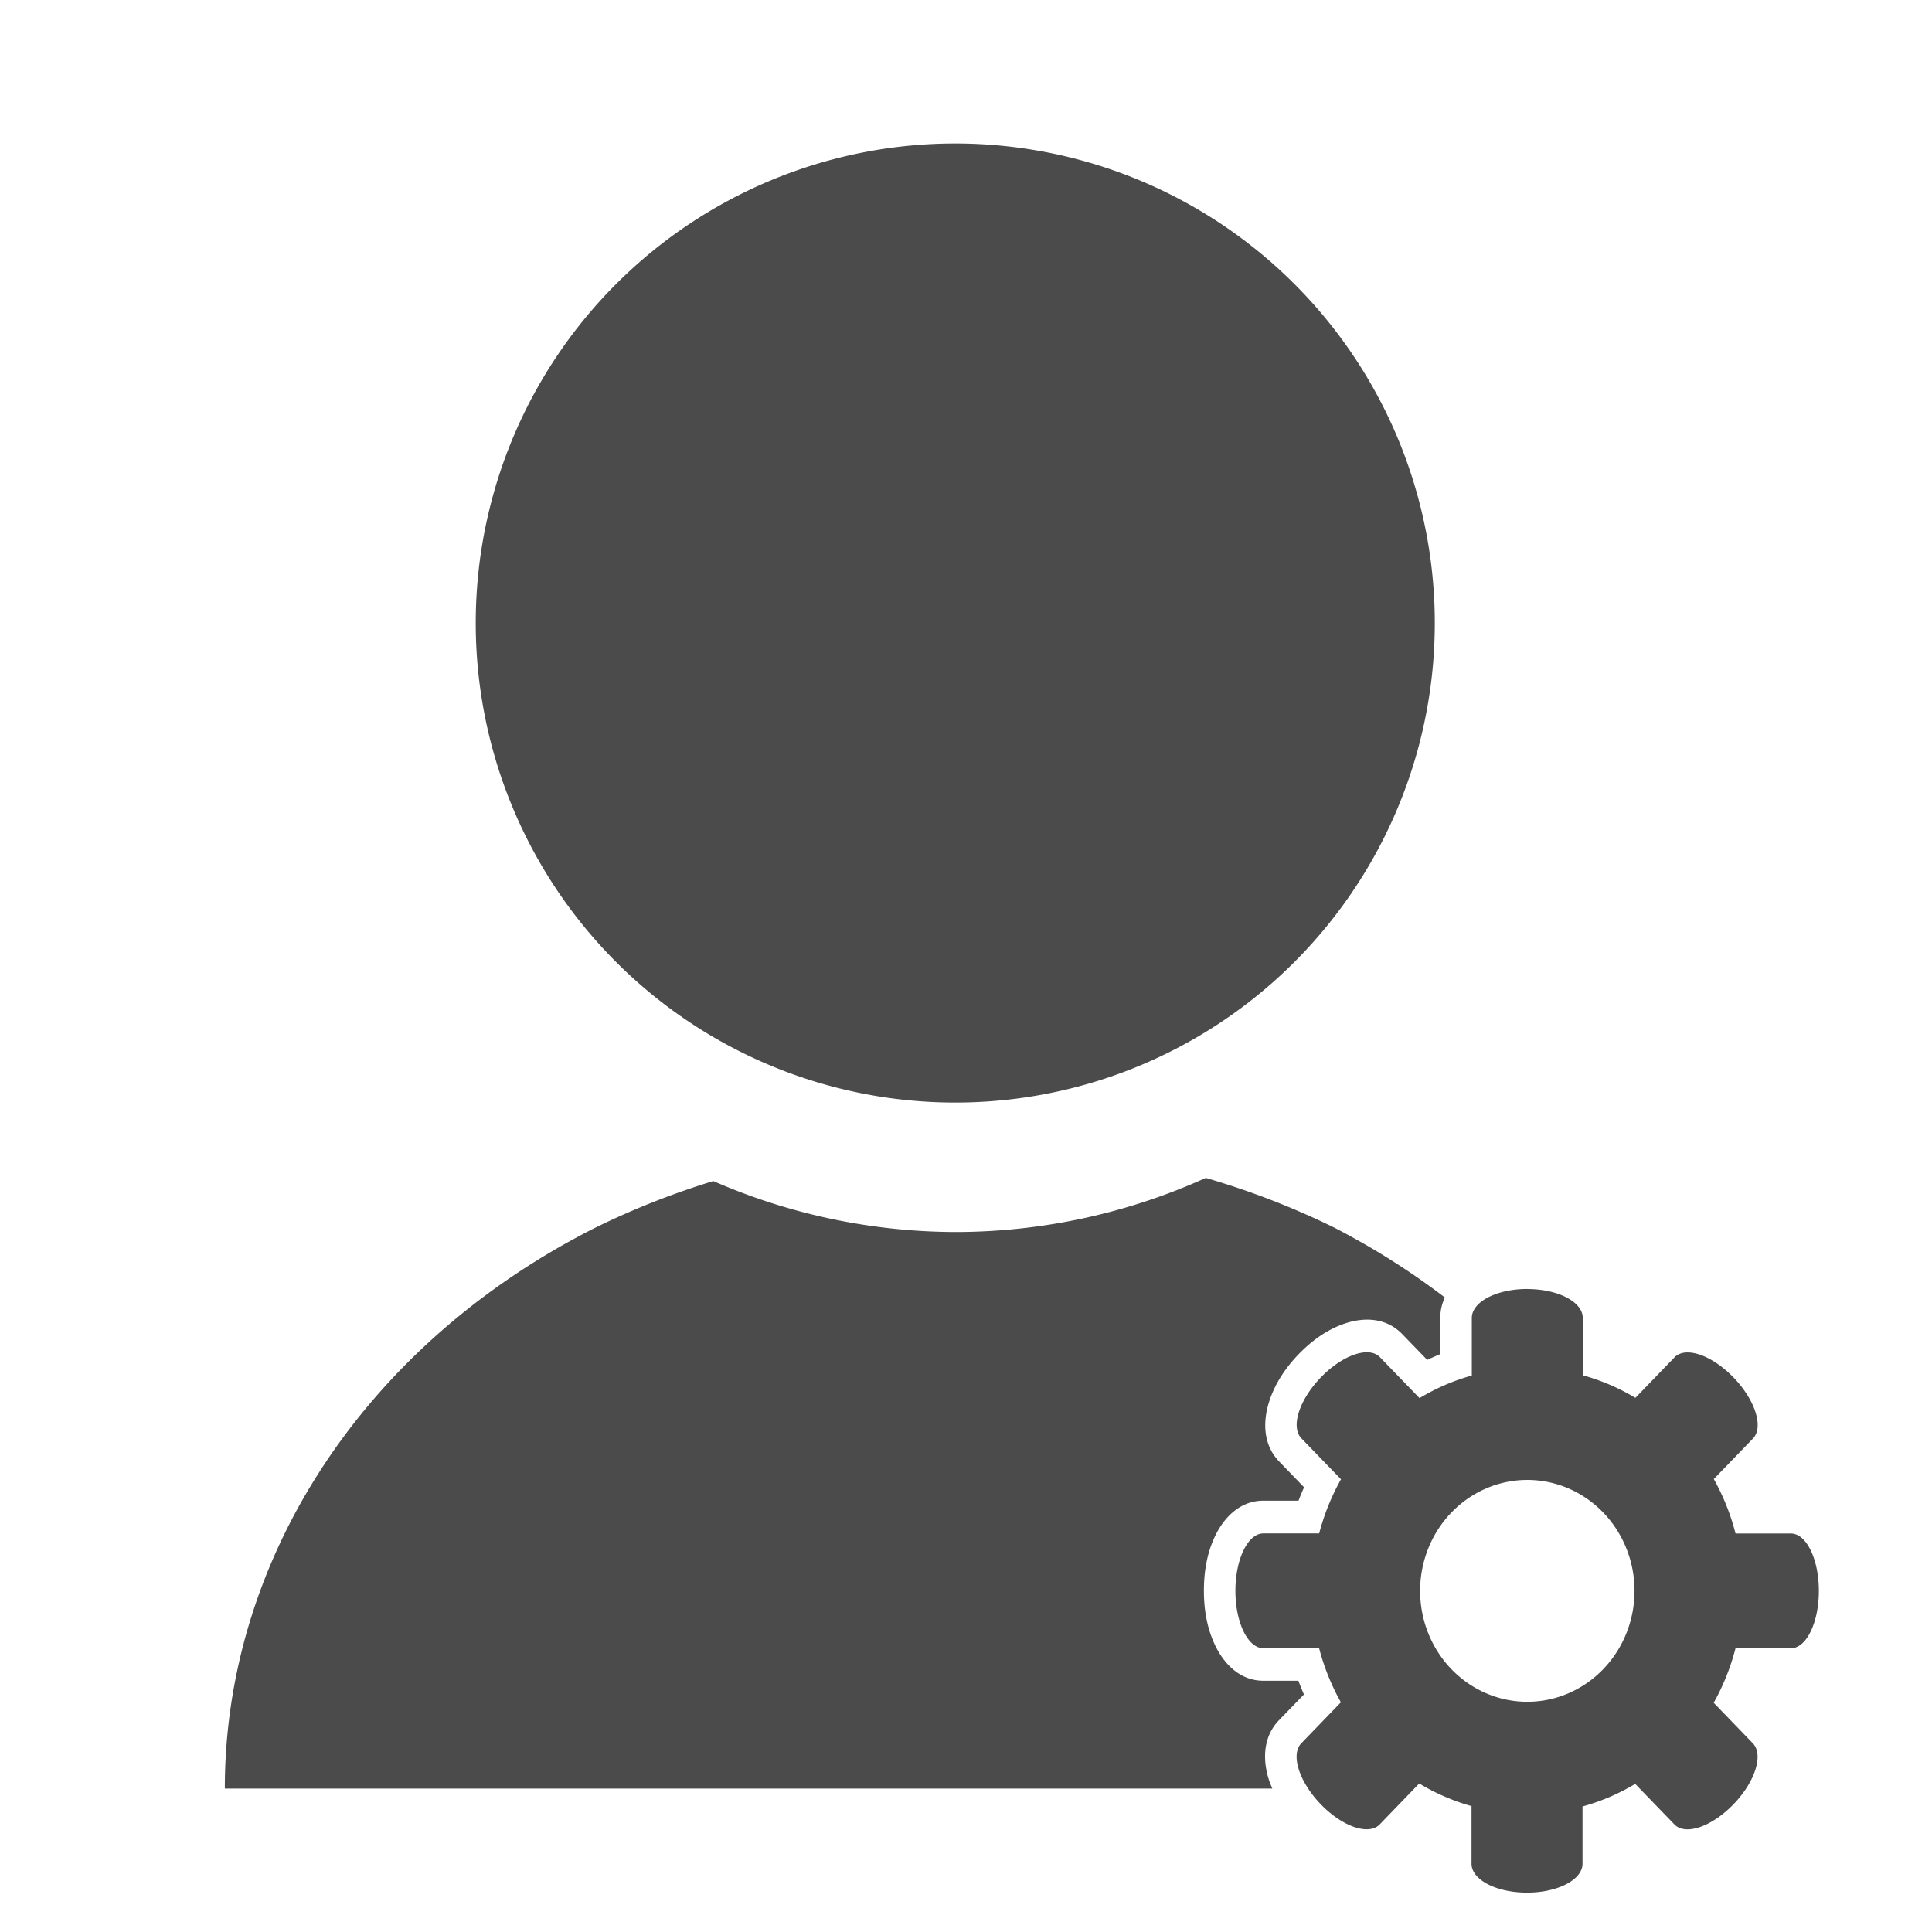 <?xml version="1.0" encoding="UTF-8" standalone="no"?>
<!-- Created with Inkscape (http://www.inkscape.org/) -->

<svg
   width="100"
   height="100"
   viewBox="0 0 26.458 26.458"
   version="1.1"
   id="svg1"
   xml:space="preserve"
   inkscape:version="1.3.2 (091e20ef0f, 2023-11-25, custom)"
   sodipodi:docname="admin.svg"
   xmlns:inkscape="http://www.inkscape.org/namespaces/inkscape"
   xmlns:sodipodi="http://sodipodi.sourceforge.net/DTD/sodipodi-0.dtd"
   xmlns="http://www.w3.org/2000/svg"
   xmlns:svg="http://www.w3.org/2000/svg"><sodipodi:namedview
     id="namedview1"
     pagecolor="#ffffff"
     bordercolor="#000000"
     borderopacity="0.25"
     inkscape:showpageshadow="2"
     inkscape:pageopacity="0.0"
     inkscape:pagecheckerboard="0"
     inkscape:deskcolor="#d1d1d1"
     inkscape:document-units="px"
     inkscape:zoom="5.9962655"
     inkscape:cx="19.929071"
     inkscape:cy="57.20227"
     inkscape:window-width="1920"
     inkscape:window-height="1052"
     inkscape:window-x="1920"
     inkscape:window-y="0"
     inkscape:window-maximized="1"
     inkscape:current-layer="layer1" /><defs
     id="defs1" /><g
     inkscape:label="Capa 1"
     inkscape:groupmode="layer"
     id="layer1"><path
       id="path2"
       style="fill:#4b4b4b;fill-opacity:1;stroke:none;stroke-width:0.363;stroke-dasharray:none;stroke-opacity:0"
       d="M 13.082 1.965 A 6.567 6.567 0 0 0 6.515 8.532 A 6.567 6.567 0 0 0 13.082 15.099 A 6.567 6.567 0 0 0 19.649 8.532 A 6.567 6.567 0 0 0 13.082 1.965 z M 16.513 16.131 A 8.34 8.34 0 0 1 13.082 16.872 A 8.34 8.34 0 0 1 9.768 16.174 A 10.135 8.865 0 0 0 8.146 16.816 A 10.135 8.865 0 0 0 3.079 24.494 L 13.214 24.494 L 17.424 24.494 C 17.408 24.455 17.391 24.416 17.378 24.376 C 17.301 24.138 17.278 23.803 17.516 23.557 L 17.857 23.205 C 17.83 23.143 17.805 23.081 17.781 23.017 L 17.302 23.017 C 16.967 23.017 16.756 22.767 16.646 22.543 C 16.537 22.319 16.487 22.064 16.487 21.785 C 16.487 21.507 16.535 21.252 16.644 21.028 C 16.753 20.804 16.965 20.551 17.302 20.551 L 17.783 20.551 C 17.806 20.489 17.832 20.428 17.859 20.368 L 17.518 20.015 C 17.28 19.768 17.304 19.436 17.38 19.197 C 17.456 18.959 17.595 18.742 17.785 18.545 C 17.976 18.348 18.185 18.204 18.415 18.126 C 18.646 18.047 18.967 18.025 19.204 18.271 L 19.545 18.623 C 19.604 18.596 19.663 18.569 19.724 18.545 L 19.724 18.05 C 19.724 17.943 19.749 17.851 19.786 17.768 A 10.135 8.865 0 0 0 18.281 16.816 A 10.135 8.865 0 0 0 16.513 16.131 z " /><path
       id="rect2"
       style="display:inline;fill:#4b4b4b;fill-opacity:1;stroke-width:3.193;stroke-linejoin:round;stroke-opacity:0;paint-order:stroke fill markers"
       d="m 20.916,17.652 c -0.421,0 -0.76,0.177 -0.76,0.396 v 0.779 c 0,0.003 3.69e-4,0.006 5.17e-4,0.01 a 2.953,3.056 0 0 0 -0.717,0.31 c -0.003,-0.003 -0.006,-0.007 -0.009,-0.01 l -0.533,-0.551 c -0.15,-0.155 -0.51,-0.032 -0.808,0.276 -0.298,0.308 -0.417,0.681 -0.267,0.836 l 0.533,0.551 c 0.003,0.003 0.006,0.006 0.009,0.009 a 2.953,3.056 0 0 0 -0.299,0.742 c -0.004,-2.08e-4 -0.007,-5.16e-4 -0.011,-5.16e-4 h -0.753 c -0.212,0 -0.383,0.35 -0.383,0.786 0,0.436 0.171,0.786 0.383,0.786 h 0.753 c 0.003,0 0.007,-3.29e-4 0.01,-5.17e-4 a 2.953,3.056 0 0 0 0.299,0.742 c -0.003,0.003 -0.007,0.006 -0.01,0.009 l -0.532,0.551 c -0.15,0.155 -0.031,0.528 0.266,0.836 0.298,0.308 0.658,0.431 0.808,0.275 l 0.532,-0.551 c 0.003,-0.003 0.006,-0.006 0.008,-0.009 a 2.953,3.056 0 0 0 0.717,0.31 c -1.73e-4,0.004 -5.17e-4,0.007 -5.17e-4,0.01 v 0.779 c 0,0.22 0.339,0.396 0.76,0.396 0.421,0 0.76,-0.177 0.76,-0.396 v -0.779 c 0,-0.002 -4.73e-4,-0.003 -5.17e-4,-0.005 a 2.953,3.056 0 0 0 0.722,-0.309 c 0.001,0.001 0.002,0.003 0.004,0.004 l 0.533,0.551 c 0.15,0.155 0.51,0.033 0.808,-0.275 0.298,-0.308 0.416,-0.681 0.266,-0.836 l -0.532,-0.551 c -0.001,-0.001 -0.002,-0.002 -0.004,-0.004 a 2.953,3.056 0 0 0 0.299,-0.747 c 0.002,4.7e-5 0.003,5.16e-4 0.005,5.16e-4 h 0.753 c 0.212,0 0.383,-0.35 0.383,-0.786 0,-0.436 -0.171,-0.786 -0.383,-0.786 h -0.753 c -0.002,0 -0.003,-3.8e-5 -0.005,0 A 2.953,3.056 0 0 0 23.47,20.255 c 0.001,-0.001 0.003,-0.002 0.004,-0.004 l 0.532,-0.551 c 0.15,-0.155 0.031,-0.528 -0.266,-0.836 -0.298,-0.308 -0.658,-0.431 -0.808,-0.276 l -0.532,0.551 c -0.001,0.001 -0.003,0.002 -0.004,0.004 a 2.953,3.056 0 0 0 -0.721,-0.309 c 6e-5,-0.002 5.17e-4,-0.004 5.17e-4,-0.006 v -0.779 c 0,-0.22 -0.339,-0.396 -0.76,-0.396 z m 0,2.615 a 1.468,1.519 0 0 1 1.468,1.519 1.468,1.519 0 0 1 -1.468,1.519 1.468,1.519 0 0 1 -1.468,-1.519 1.468,1.519 0 0 1 1.468,-1.519 z" /></g></svg>
